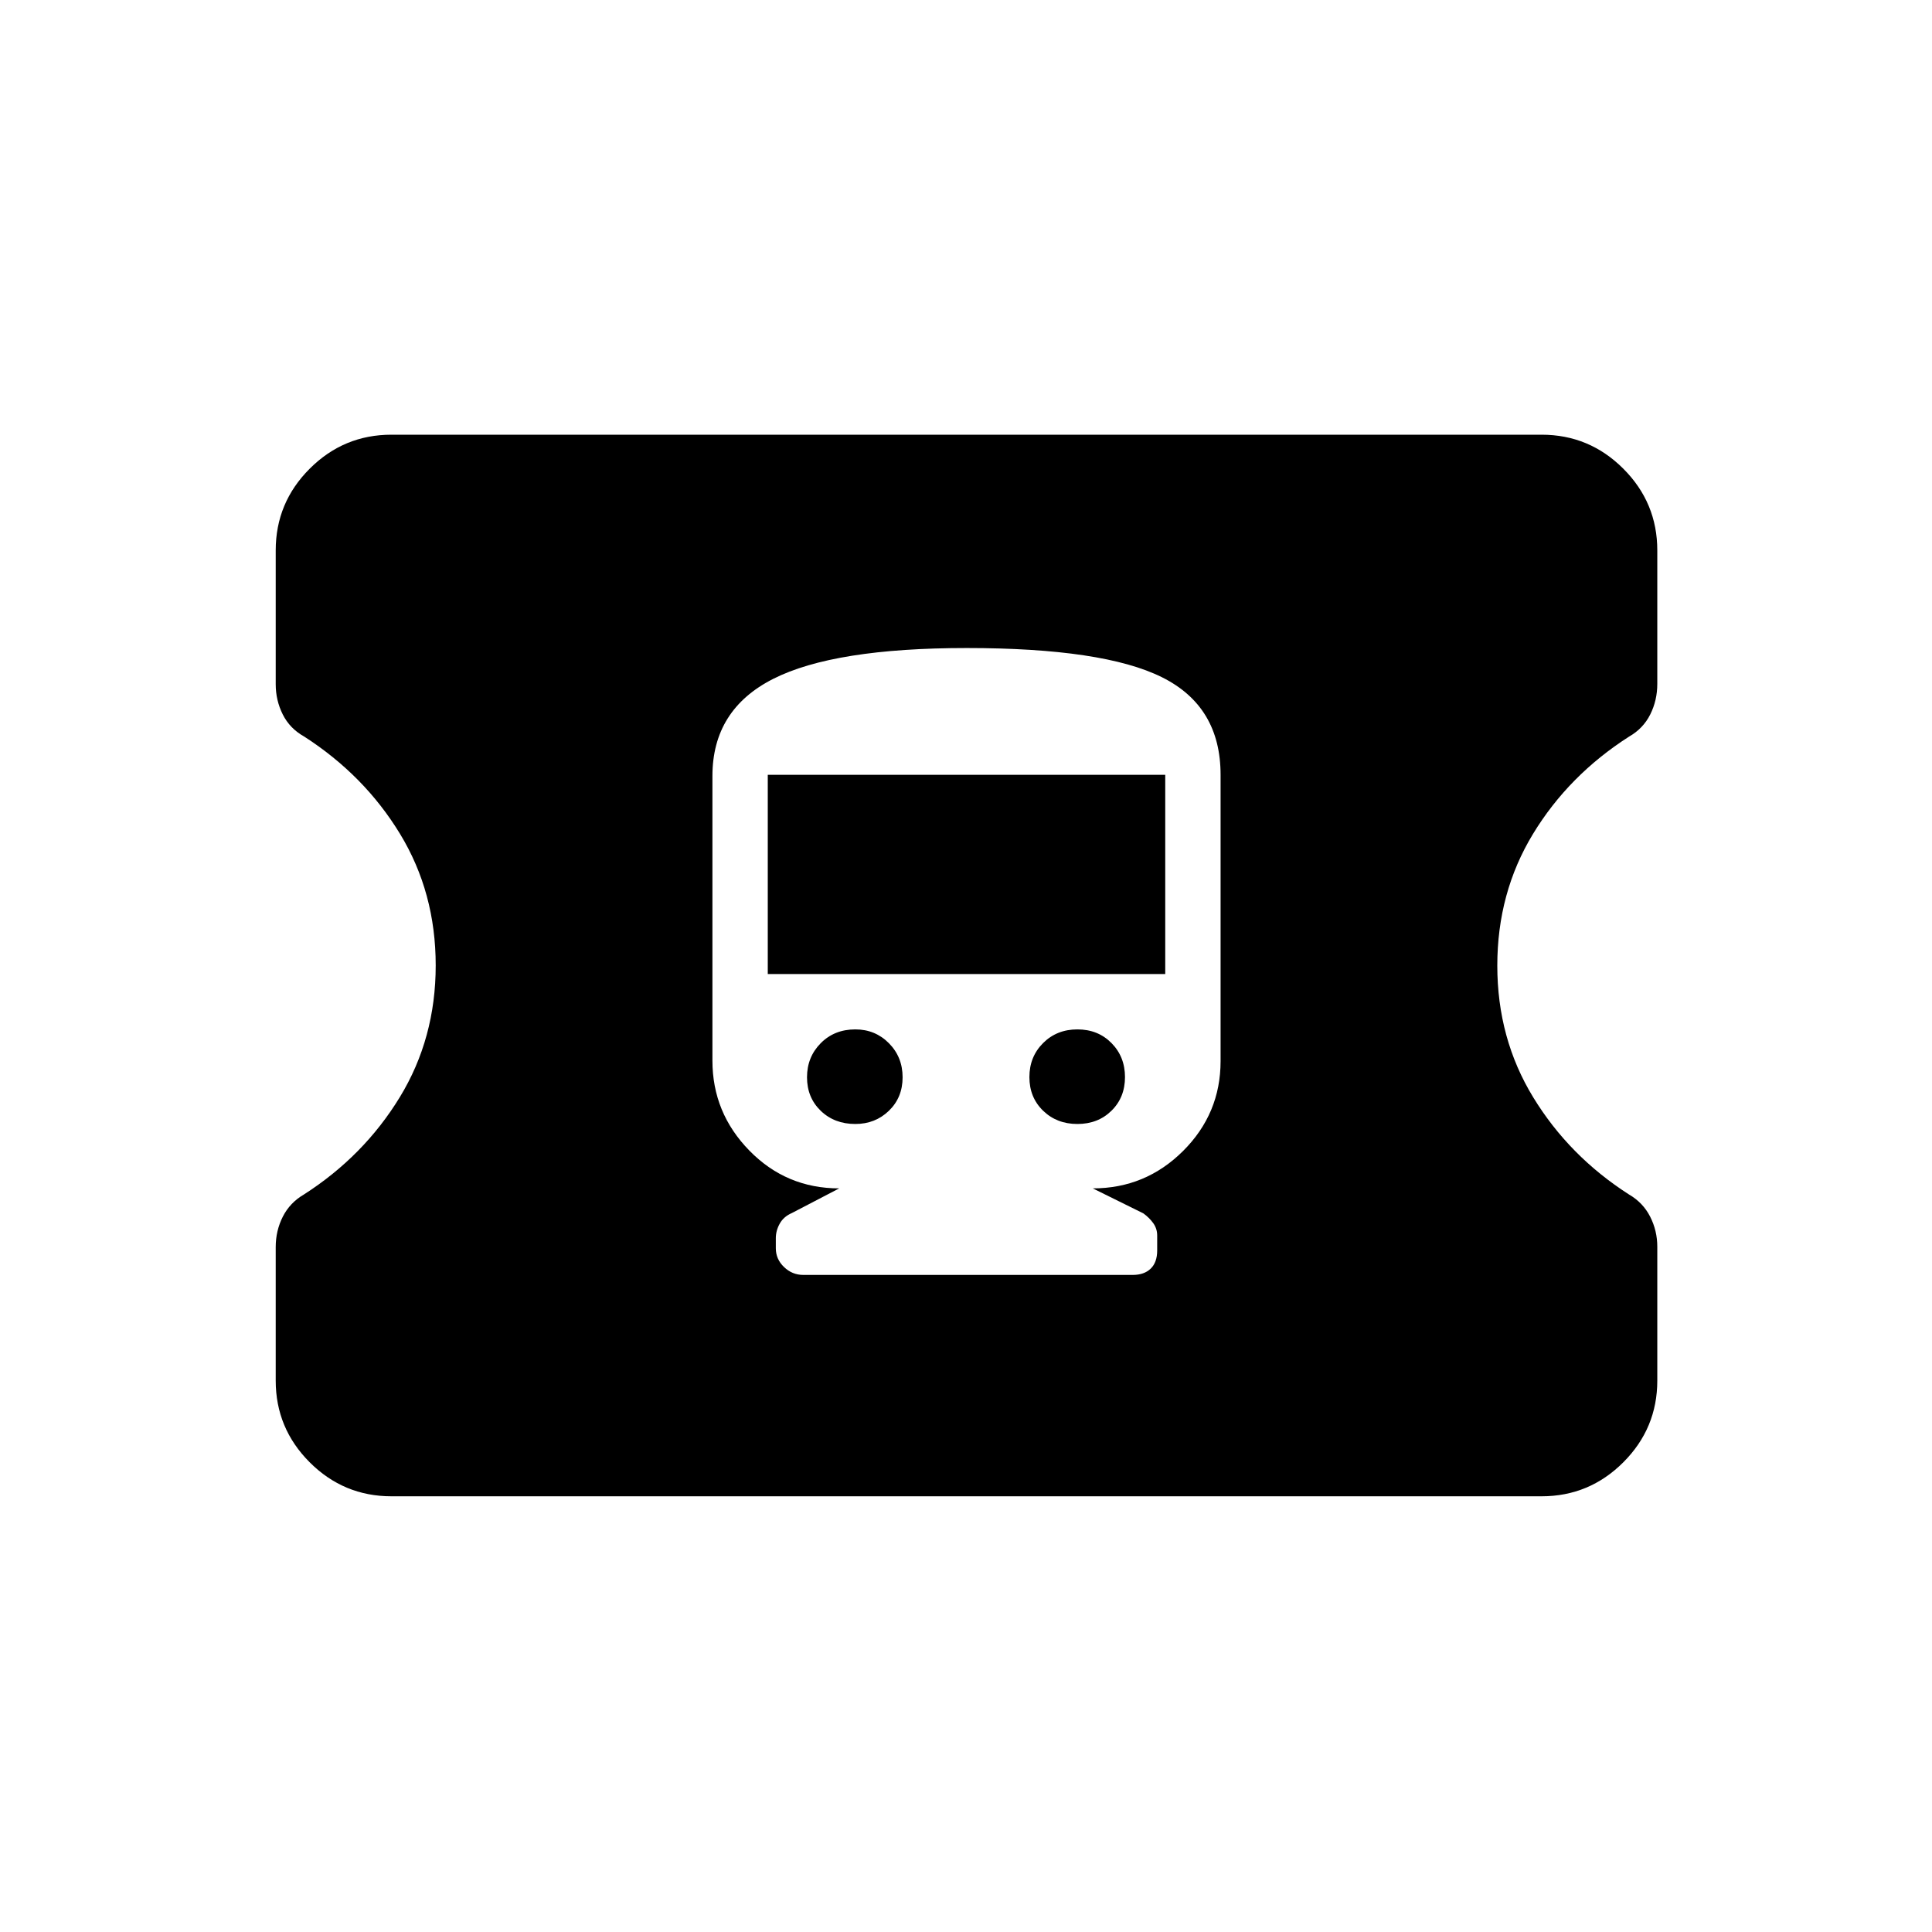 <svg xmlns="http://www.w3.org/2000/svg" height="24" viewBox="0 -960 960 960" width="24"><path d="M194.5-216.5q-23.72 0-40.61-16.89T137-274v-66.31q0-8.19 3.54-15.16 3.55-6.96 10.45-10.98 29.79-19.09 47.65-48.34 17.86-29.26 17.86-65.49 0-36.22-17.72-65.35-17.72-29.13-47.62-48.37-7.16-4-10.66-11t-3.5-15v-66.5q0-23.72 16.89-40.61T194.5-744H766q23.72 0 40.61 16.89t16.89 40.61v66.31q0 8.19-3.5 15.19t-10.5 11q-30.06 19.24-47.78 48.41Q744-516.41 744-480.18t17.86 65.45q17.86 29.23 47.65 48.31 6.9 4.02 10.45 10.99 3.54 6.97 3.54 14.93v66.5q0 23.72-16.89 40.61T766-216.5H194.5Zm204.63-110h163.74q5.67 0 8.9-3.12 3.23-3.13 3.23-9.03v-7.42q0-3.43-1.97-6.17-1.97-2.73-4.9-4.84L543-369.5q26.19 0 44.85-18.57 18.65-18.58 18.65-44.66V-575q0-34-29.16-48.5-29.17-14.5-96.96-14.5-65.88 0-96.13 15.3T354-574.4v141.42q0 25.93 18.36 44.7Q390.72-369.5 417-369.5l-23.52 12.25q-4.06 1.75-6.02 5.24-1.96 3.5-1.96 7.26v5.02q0 5.39 4.08 9.31 4.08 3.92 9.55 3.92Zm25.87-75q-10.4 0-17.2-6.57-6.8-6.58-6.8-16.63 0-10.06 6.8-16.93 6.8-6.87 17.2-6.87 9.9 0 16.7 6.87 6.8 6.87 6.8 16.93 0 10.05-6.8 16.63-6.8 6.57-16.7 6.57Zm110.35 0q-10.25 0-17.05-6.6-6.8-6.6-6.8-16.7t6.8-16.9q6.8-6.8 17.05-6.8t16.95 6.8q6.7 6.8 6.7 16.9 0 10.1-6.7 16.7t-16.95 6.6ZM381.5-476v-99H579v99H381.5Z"/></svg>